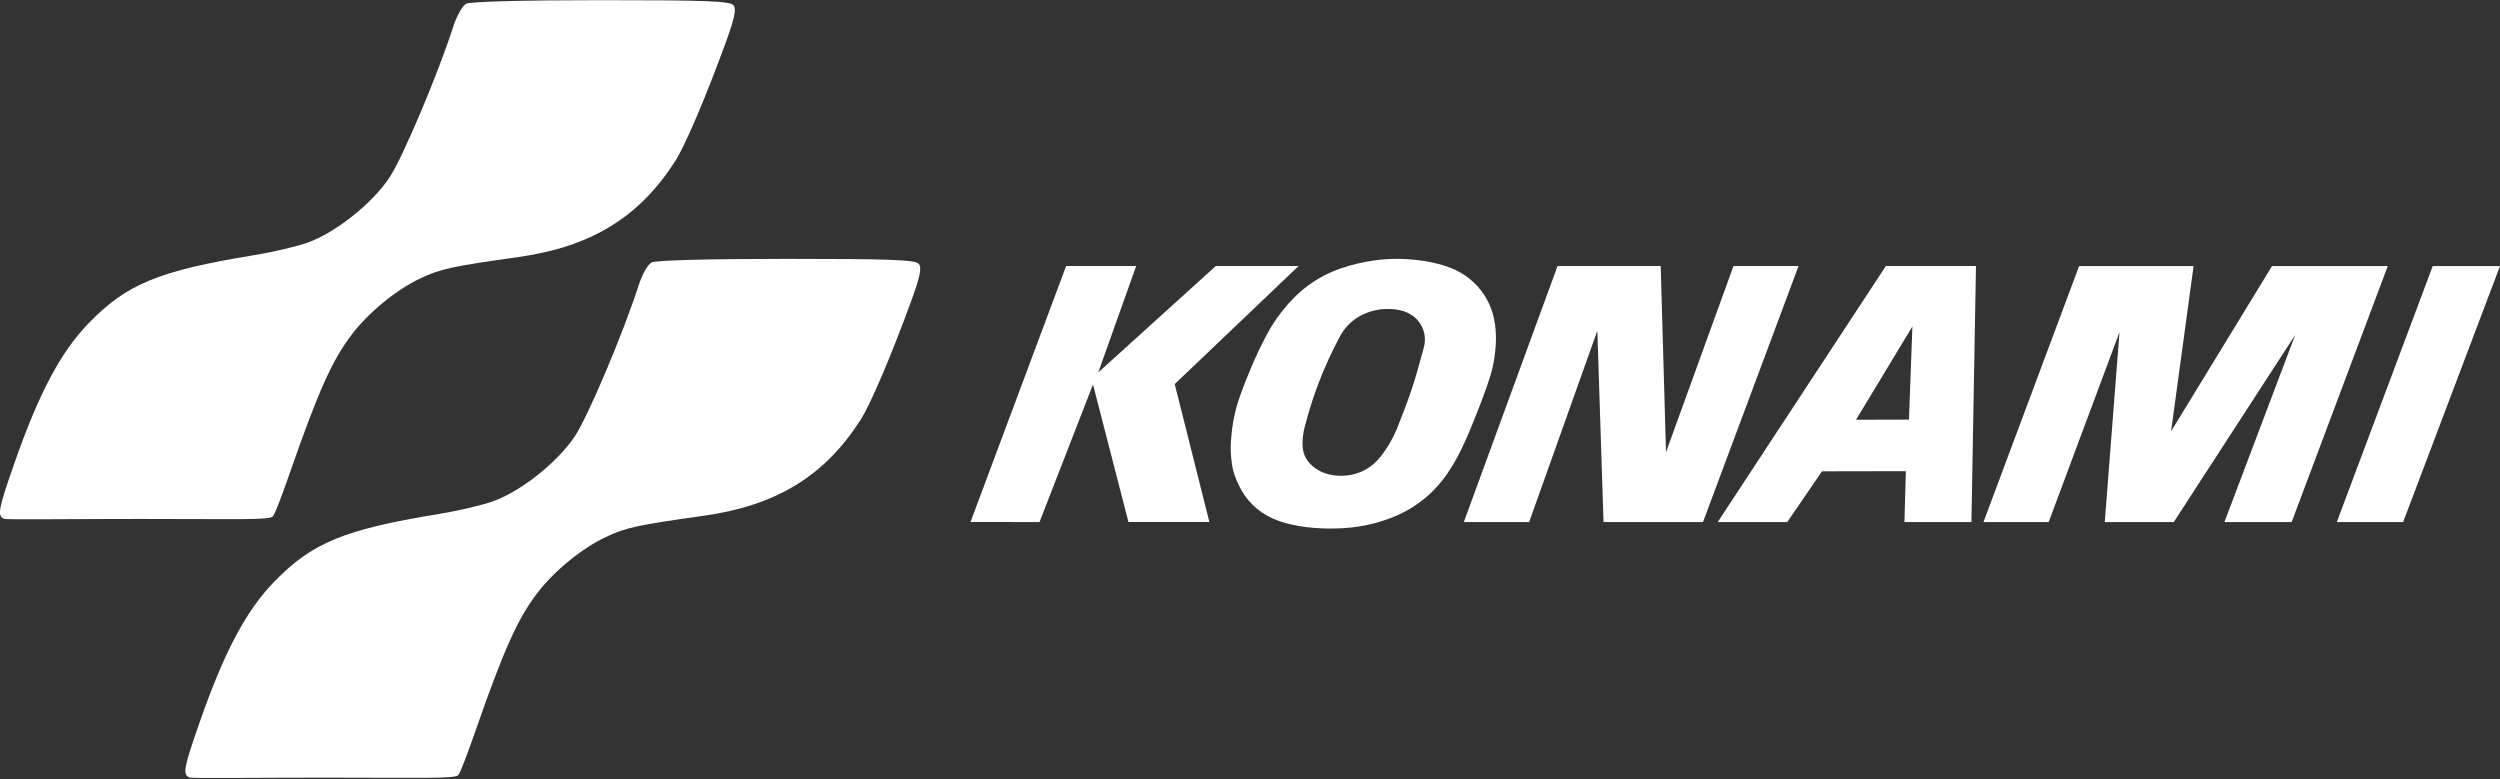 <svg clip-rule="evenodd" fill-rule="evenodd" stroke-linejoin="round" stroke-miterlimit="2" viewBox="0 0 600 187" xmlns="http://www.w3.org/2000/svg"><rect x="0" y="0" width="600" height="187" fill="#333333" stroke="none"/><g fill="#fff"><path d="m249.485 125.291 12.837-33.021 8.505 33.013h19.426l-8.321-33.102 29.735-28.345h-19.872l-28.209 25.548 9.097-25.542-16.808-.006-22.952 61.447z"/><path d="m357.933 74.248c-.581-1.64-1.439-3.187-2.513-4.568-1.075-1.381-2.366-2.596-3.816-3.578-1.449-.98-3.056-1.729-4.894-2.32-3.744-1.186-8.16-1.729-12.31-1.644-2.108.044-4.211.248-6.697.724-2.487.474-5.356 1.223-8.049 2.386-2.692 1.164-5.212 2.746-7.427 4.661-2.214 1.915-4.128 4.166-5.539 6.124-1.408 1.957-2.316 3.619-3.185 5.297-.867 1.679-1.699 3.372-2.46 5.096-1.465 3.411-2.823 6.715-3.883 9.916-.503 1.588-.896 3.211-1.181 4.853-.284 1.641-.459 3.3-.544 4.545-.085 1.247-.082 2.076-.037 2.905.043.828.124 1.655.233 2.478.105.828.237 1.654.701 2.98.464 1.327 1.257 3.149 2.371 4.768 1.115 1.619 2.549 3.027 4.185 4.136 1.637 1.108 3.473 1.92 5.564 2.508 4.237 1.176 9.218 1.524 13.886 1.246 2.362-.143 4.715-.459 7.289-1.116 2.576-.658 5.37-1.662 7.943-3.074 2.574-1.412 4.926-3.231 6.931-5.362 2.007-2.129 3.668-4.573 5.123-7.249 1.457-2.68 2.709-5.591 3.901-8.523 1.19-2.932 2.32-5.883 3.106-8.075.785-2.192 1.227-3.624 1.562-5.081.335-1.459.567-2.941.702-4.432.275-2.944.185-6.285-.962-9.601zm-16.215 9.129c-.899 3.345-1.797 6.689-2.886 9.974s-2.365 6.505-3.642 9.728c-.932 2.208-2.214 4.458-3.867 6.532-1.097 1.374-2.234 2.33-3.486 3.037-1.434.816-2.935 1.261-4.4 1.445-2.231.278-4.517-.055-6.315-.874-.98-.454-1.985-1.14-2.795-2.015-1.231-1.36-1.622-2.779-1.703-4.137-.073-1.541.11-3.079.498-4.569 1.834-7.233 4.551-14.43 8.342-21.518.517-1.028 1.182-1.983 1.967-2.826.785-.844 1.696-1.575 2.69-2.156 2.039-1.166 4.094-1.685 5.83-1.808 2.601-.134 5.365.093 7.588 1.968.67.58 1.227 1.287 1.637 2.071.408.784.669 1.646.76 2.524.094.878.016 1.771-.218 2.624z"/><path d="m399.843 108.526-1.277-44.69h-24.751l-22.499 61.455h15.681l16.362-45.899 1.491 45.899h23.872l22.936-61.455-15.62.001z"/><path d="m457.408 113.081-.345 12.219h16.077l1.095-61.467h-21.62l-40.363 61.462h16.687l8.336-12.176zm1.569-34.732-.828 22.358-12.7.032z"/><path d="m505.144 125.3h16.557l29.161-44.942-17 44.937h16.135l23.066-61.441h-27.782l-24.218 39.657 5.395-39.663h-27.469l-22.956 61.441h15.65l16.996-45.574z"/><path d="m560.833 125.297h15.918l23.249-61.447h-16.144z"/><g fill-rule="nonzero"><path d="m.962 124.507c-1.66-.715-1.37-2.283 2.448-13.212 5.924-16.962 11.143-26.8 17.917-33.774 9.11-9.378 16.834-12.55 39.626-16.273 4.705-.769 10.621-2.17 13.146-3.115 6.701-2.508 15.259-9.355 19.353-15.486 3.173-4.751 11.656-24.818 15.354-36.32.807-2.511 2.191-4.953 3.075-5.426.974-.521 13.72-.86 32.376-.86 25.126 0 30.952.221 31.765 1.2.769.927.319 3.052-1.976 9.333-4.728 12.935-9.598 24.341-12 28.099-8.606 13.469-20.201 20.566-37.593 23.01-16.029 2.253-18.736 2.842-23.578 5.132-5.759 2.724-12.37 8.132-16.412 13.425-4.732 6.198-7.977 13.431-14.844 33.093-1.667 4.774-3.567 10-4.128 10.581-.653.97-9.261.632-32.194.636-17.189.003-31.739.214-32.335-.043z"/><path d="m45.453 186.594c-1.66-.714-1.369-2.282 2.448-13.212 5.924-16.962 11.143-26.799 17.917-33.773 9.11-9.378 16.835-12.55 39.626-16.273 4.705-.769 10.621-2.171 13.146-3.116 6.701-2.507 15.259-9.354 19.353-15.485 3.173-4.752 11.656-24.818 15.354-36.32.808-2.511 2.191-4.953 3.075-5.426.974-.521 13.721-.86 32.376-.86 25.126 0 30.952.22 31.765 1.2.77.927.319 3.052-1.976 9.332-4.727 12.936-9.598 24.341-12 28.1-8.606 13.469-20.201 20.566-37.592 23.01-16.029 2.253-18.737 2.842-23.579 5.132-5.759 2.723-12.37 8.131-16.412 13.425-4.732 6.198-7.977 13.431-14.843 33.092-1.668 4.775-3.568 10.001-4.129 10.582-.652.97-9.261.632-32.194.636-17.189.003-31.738.213-32.335-.044z"/></g></g></svg>